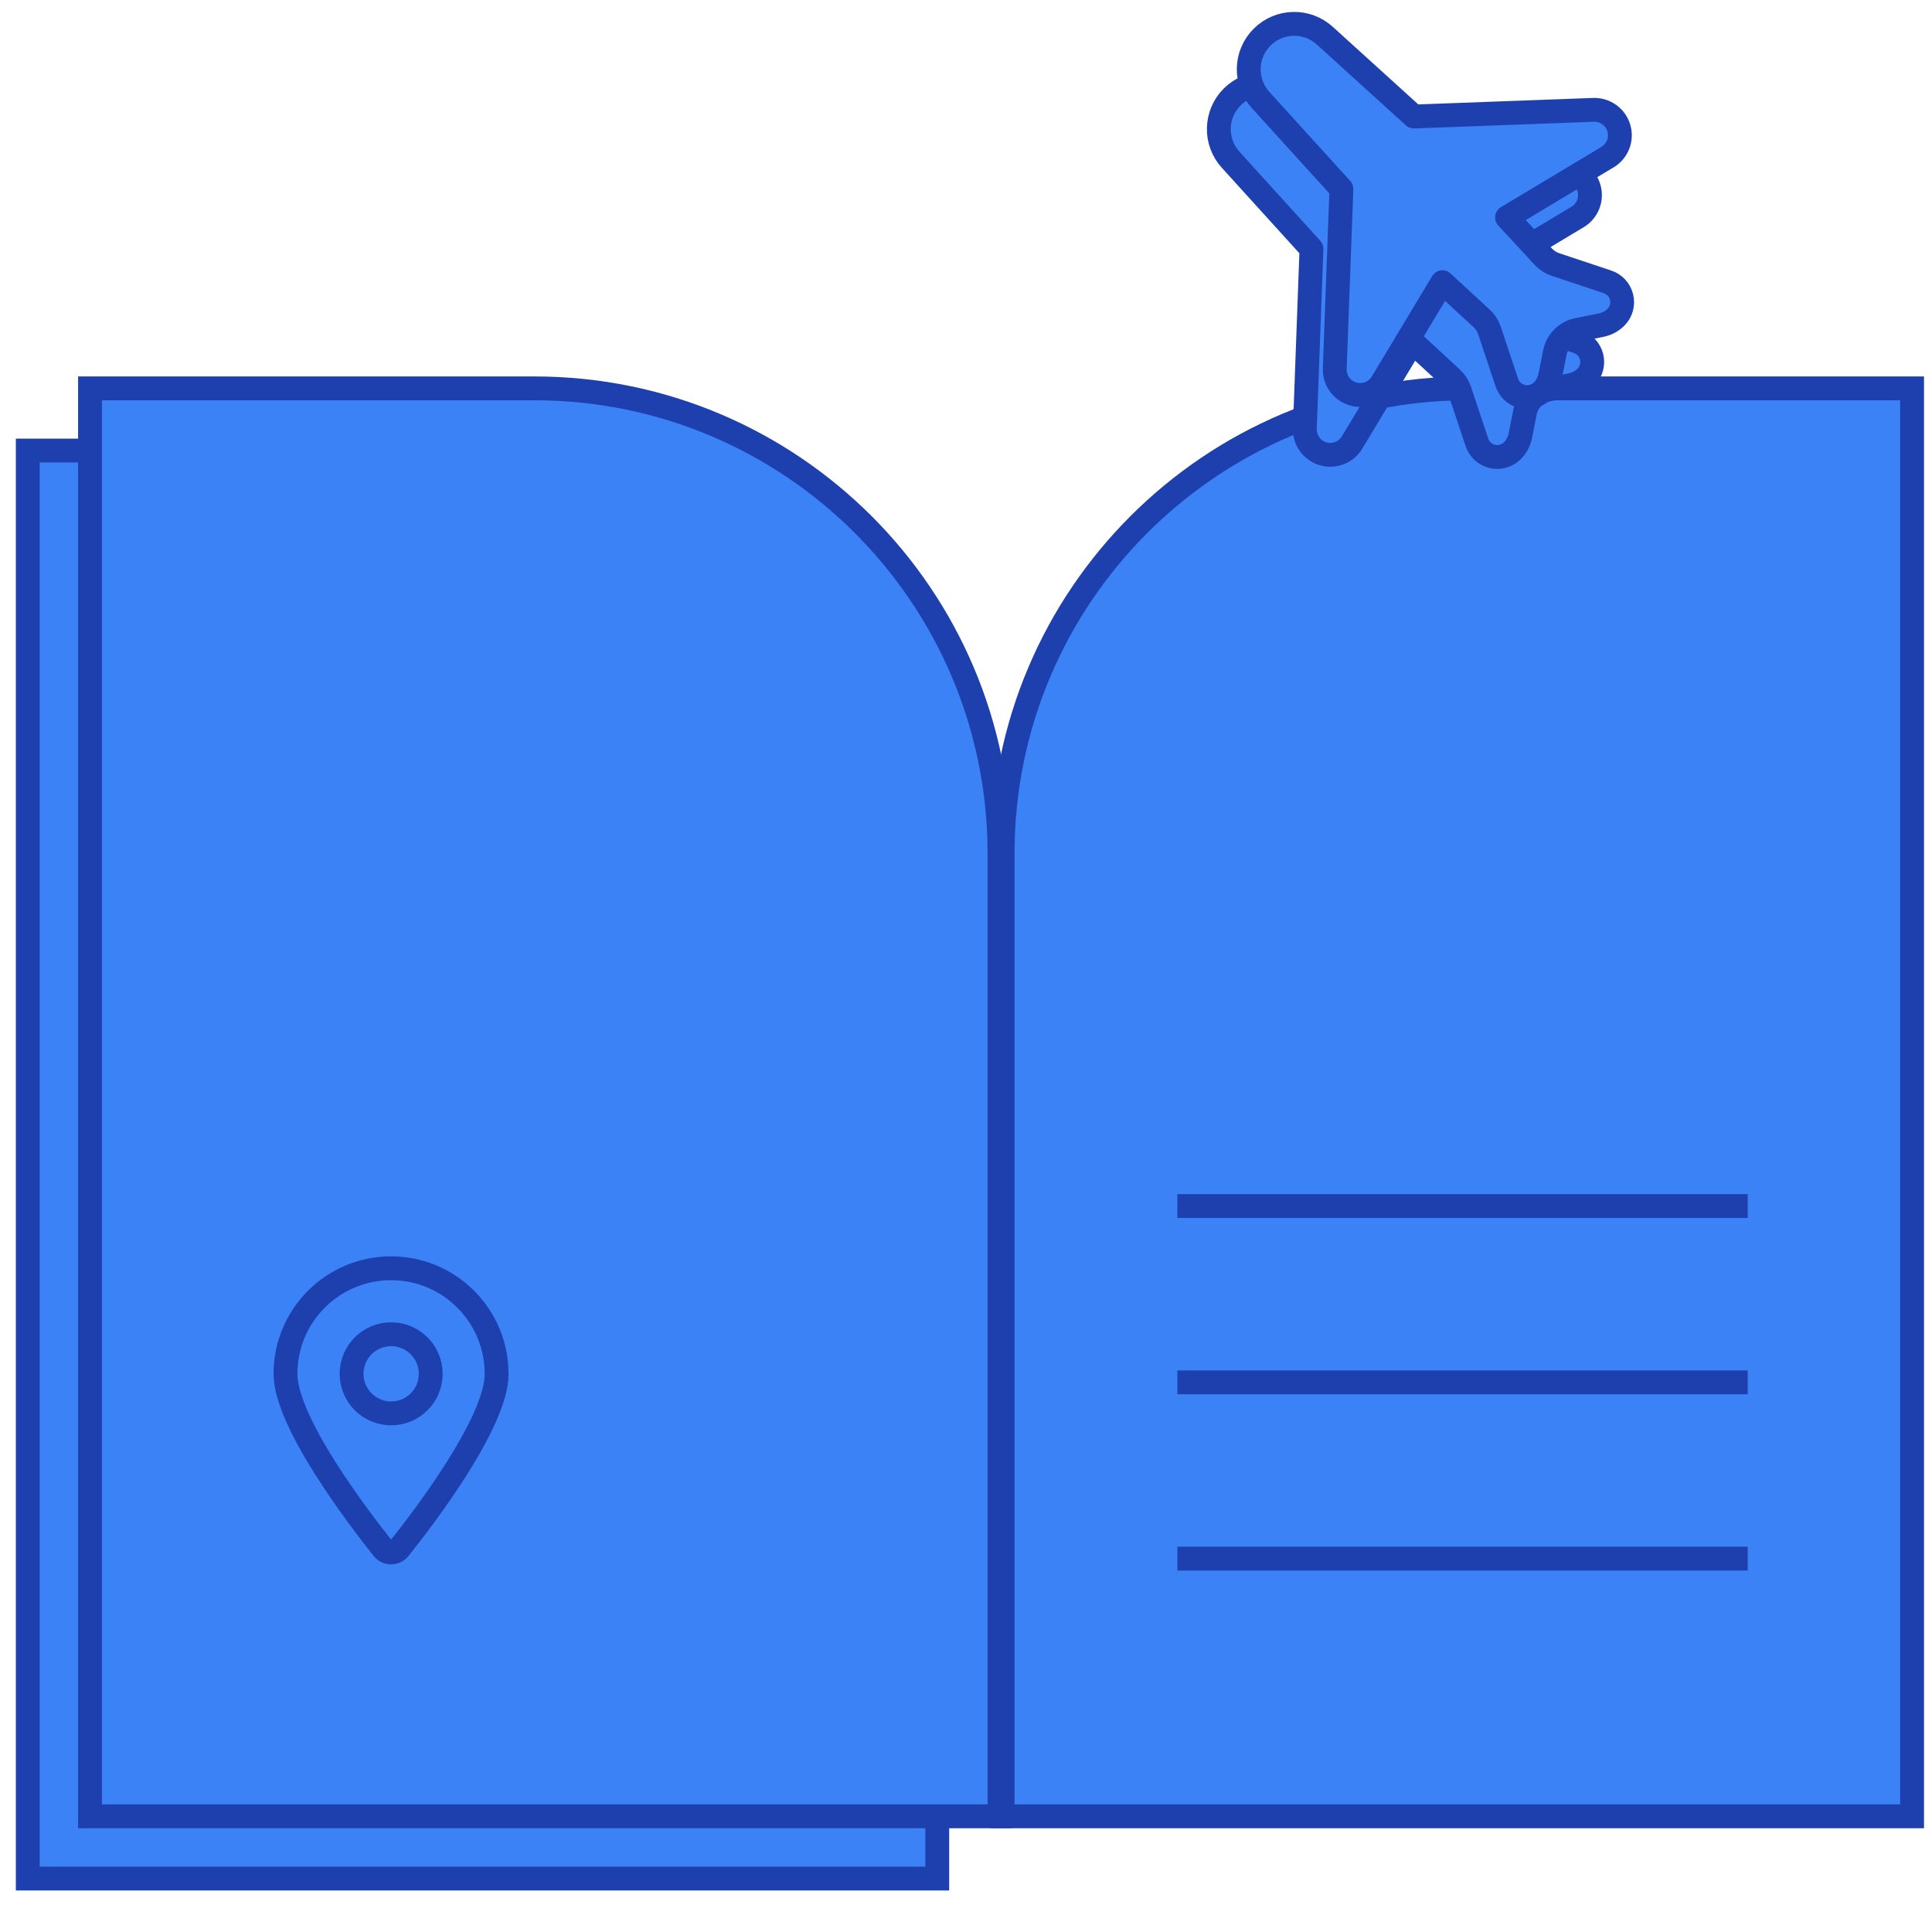 <svg width="81" height="80" viewBox="0 0 81 80" fill="none" xmlns="http://www.w3.org/2000/svg">
<path d="M39.295 38.391C39.295 27.622 30.565 18.891 19.795 18.891H1.165V78.761H39.295V38.391Z" fill="#3B82F6" stroke="#1E40AF"/>
<path d="M42.035 35.783C42.035 25.013 50.765 16.283 61.535 16.283H80.165V76.152H42.035V35.783Z" fill="#3B82F6" stroke="#1E40AF"/>
<path d="M41.904 35.783C41.904 25.013 33.174 16.283 22.404 16.283H3.774V76.152H41.904V35.783Z" fill="#3B82F6" stroke="#1E40AF"/>
<path d="M49.361 57.956H73.274" stroke="#1E40AF" stroke-linejoin="round"/>
<path d="M49.361 50.565H73.274" stroke="#1E40AF" stroke-linejoin="round"/>
<path d="M49.361 65.348H73.274" stroke="#1E40AF" stroke-linejoin="round"/>
<path fill-rule="evenodd" clip-rule="evenodd" d="M20.823 57.599C20.823 59.627 17.78 63.624 16.736 64.924C16.654 65.028 16.529 65.088 16.396 65.088C16.264 65.088 16.139 65.028 16.056 64.924C15.02 63.62 11.969 59.627 11.969 57.599C11.969 55.155 13.95 53.174 16.395 53.174C18.838 53.174 20.82 55.155 20.82 57.599H20.823Z" fill="#3B82F6"/>
<path fill-rule="evenodd" clip-rule="evenodd" d="M18.058 57.599C18.058 58.515 17.315 59.258 16.399 59.258C15.483 59.258 14.74 58.515 14.74 57.599C14.74 56.683 15.483 55.94 16.399 55.94C17.315 55.94 18.058 56.683 18.058 57.599Z" fill="#3B82F6"/>
<path fill-rule="evenodd" clip-rule="evenodd" d="M20.823 57.599C20.823 59.627 17.78 63.624 16.736 64.924C16.654 65.028 16.529 65.088 16.396 65.088C16.264 65.088 16.139 65.028 16.056 64.924C15.02 63.62 11.969 59.627 11.969 57.599C11.969 55.155 13.95 53.174 16.395 53.174C18.838 53.174 20.82 55.155 20.82 57.599H20.823Z" stroke="#1E40AF" stroke-linecap="round" stroke-linejoin="round"/>
<path fill-rule="evenodd" clip-rule="evenodd" d="M18.058 57.599C18.058 58.515 17.315 59.258 16.399 59.258C15.483 59.258 14.74 58.515 14.74 57.599C14.74 56.683 15.483 55.94 16.399 55.94C17.315 55.94 18.058 56.683 18.058 57.599Z" stroke="#1E40AF" stroke-linecap="round" stroke-linejoin="round"/>
<path fill-rule="evenodd" clip-rule="evenodd" d="M56.689 18.548C56.439 18.967 55.936 19.164 55.468 19.025C55 18.886 54.686 18.447 54.706 17.959L54.984 10.433L51.603 6.706C50.911 5.954 50.936 4.79 51.658 4.067C52.381 3.344 53.545 3.32 54.297 4.011L58.024 7.393L65.551 7.114C66.038 7.095 66.477 7.409 66.616 7.877C66.755 8.345 66.559 8.848 66.139 9.098L61.929 11.624L63.449 13.269C63.588 13.419 63.762 13.532 63.956 13.598L66.137 14.325C66.433 14.422 66.657 14.665 66.73 14.967C66.803 15.27 66.714 15.589 66.494 15.81C66.325 15.979 66.11 16.093 65.875 16.141L64.885 16.338C64.405 16.434 64.03 16.809 63.934 17.289L63.737 18.279C63.69 18.514 63.575 18.729 63.406 18.898C63.186 19.118 62.868 19.208 62.566 19.137C62.264 19.065 62.019 18.843 61.921 18.548L61.194 16.367C61.128 16.173 61.015 15.999 60.865 15.86L59.22 14.34L56.689 18.548Z" fill="#3B82F6" stroke="#1E40AF" stroke-linecap="round" stroke-linejoin="round"/>
<path fill-rule="evenodd" clip-rule="evenodd" d="M57.943 16.04C57.693 16.459 57.191 16.655 56.723 16.516C56.255 16.377 55.941 15.939 55.96 15.451L56.239 7.924L52.857 4.198C52.165 3.445 52.19 2.281 52.913 1.559C53.635 0.836 54.799 0.811 55.551 1.503L59.278 4.885L66.805 4.606C67.293 4.587 67.731 4.901 67.87 5.369C68.009 5.837 67.813 6.339 67.394 6.589L63.183 9.115L64.703 10.761C64.842 10.911 65.016 11.024 65.21 11.089L67.391 11.816C67.687 11.913 67.911 12.156 67.984 12.459C68.057 12.762 67.968 13.081 67.749 13.302C67.579 13.47 67.364 13.585 67.129 13.632L66.14 13.83C65.66 13.925 65.284 14.301 65.189 14.781L64.991 15.771C64.944 16.005 64.829 16.22 64.66 16.39C64.44 16.609 64.123 16.7 63.82 16.628C63.518 16.557 63.274 16.334 63.175 16.04L62.448 13.859C62.383 13.665 62.27 13.49 62.12 13.351L60.474 11.832L57.943 16.04Z" fill="#3B82F6" stroke="#1E40AF" stroke-linecap="round" stroke-linejoin="round"/>
</svg>
